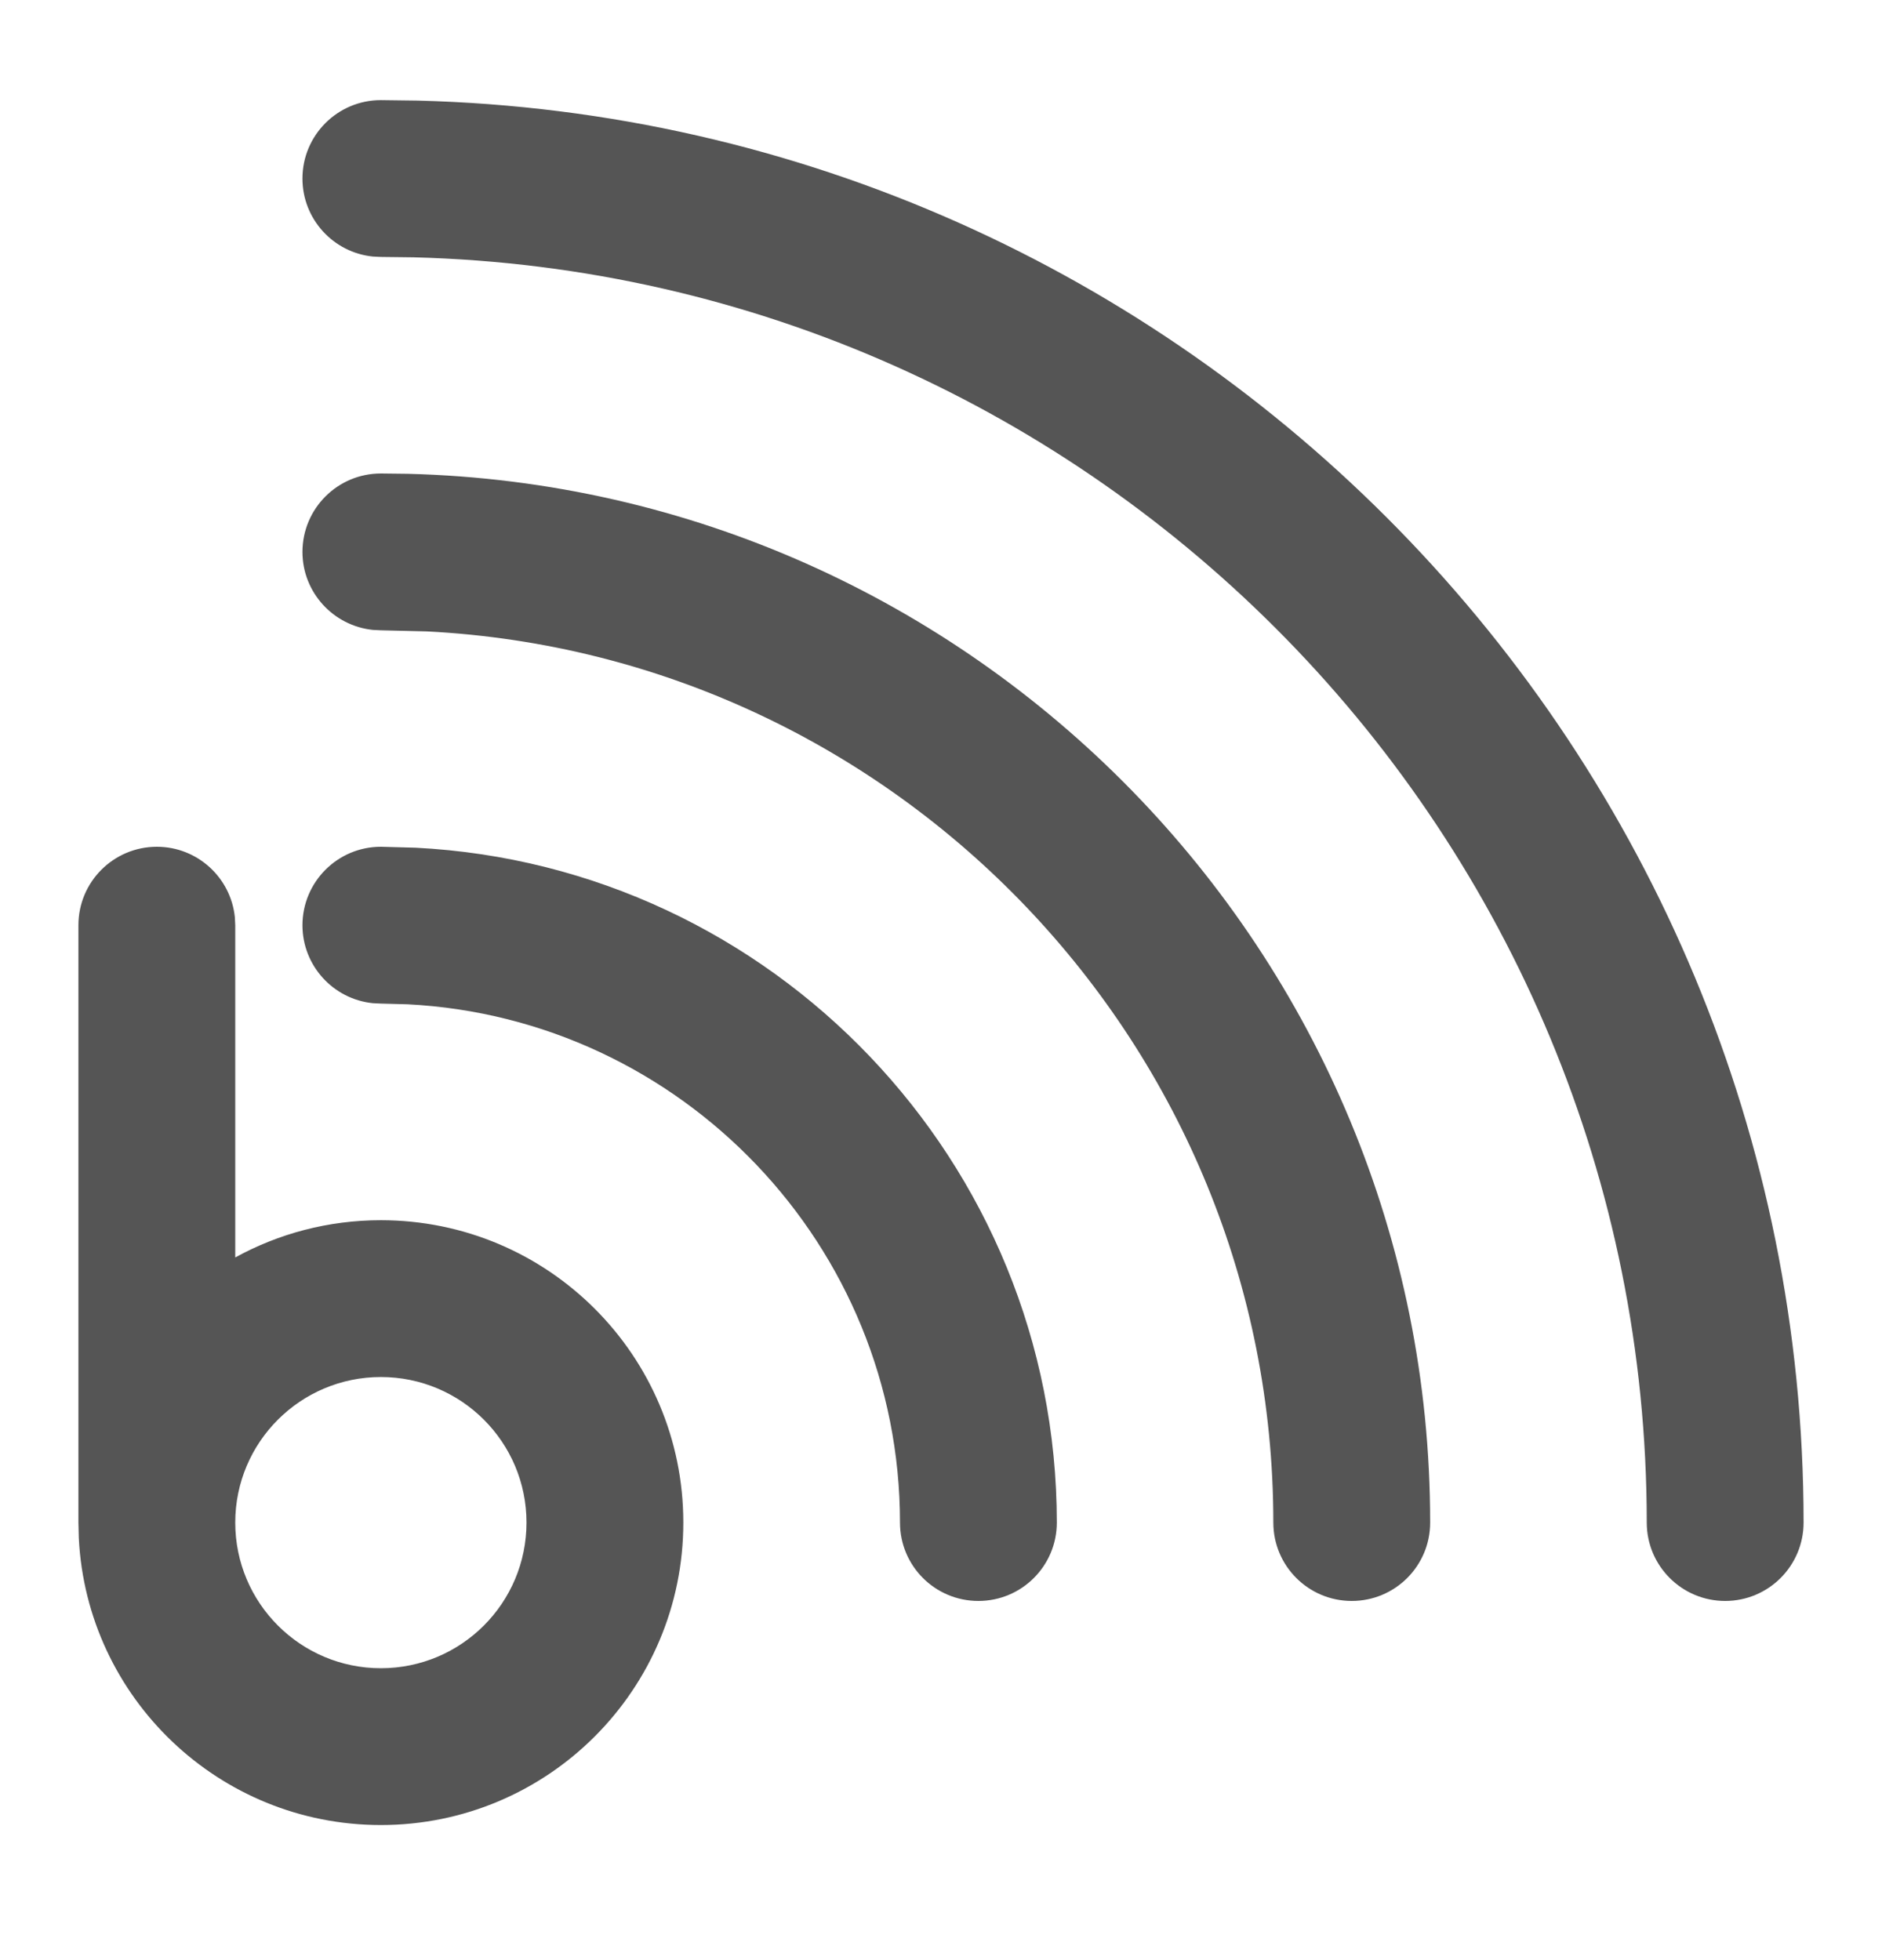 <svg width="24" height="25" viewBox="0 0 24 25" fill="none" xmlns="http://www.w3.org/2000/svg">
<path d="M6.714 19.419C6.714 18.394 5.883 17.563 4.857 17.563C3.832 17.563 3 18.394 3 19.419C3 20.445 3.832 21.277 4.857 21.277C5.883 21.277 6.714 20.445 6.714 19.419ZM11.477 19.419C11.476 15.885 8.689 12.987 5.197 12.809L4.857 12.8L4.755 12.795C4.251 12.744 3.857 12.318 3.857 11.8C3.858 11.248 4.305 10.8 4.857 10.8L5.3 10.812C9.848 11.043 13.476 14.815 13.477 19.419C13.477 19.972 13.029 20.419 12.477 20.419C11.924 20.419 11.477 19.972 11.477 19.419ZM16.238 19.419C16.238 13.341 11.445 8.358 5.441 8.053L4.857 8.039L4.755 8.034C4.251 7.982 3.857 7.556 3.857 7.039C3.858 6.486 4.305 6.039 4.857 6.039L5.202 6.043C12.422 6.227 18.238 12.156 18.238 19.419C18.238 19.972 17.791 20.419 17.238 20.419C16.686 20.419 16.238 19.972 16.238 19.419ZM21 19.419C21 10.659 13.982 3.503 5.273 3.282L4.857 3.277L4.755 3.272C4.251 3.221 3.857 2.795 3.857 2.277C3.857 1.725 4.305 1.277 4.857 1.277L5.325 1.283C15.114 1.532 23 9.571 23 19.419C23 19.972 22.552 20.419 22 20.419C21.448 20.419 21 19.972 21 19.419ZM8.714 19.419C8.714 21.55 6.988 23.277 4.857 23.277C2.794 23.277 1.108 21.657 1.005 19.619L1 19.419V11.8C1 11.248 1.448 10.8 2 10.8C2.518 10.8 2.944 11.194 2.995 11.699L3 11.8V16.038C3.551 15.735 4.184 15.563 4.857 15.563C6.988 15.563 8.714 17.289 8.714 19.419Z" fill="#555555"/>
</svg>
